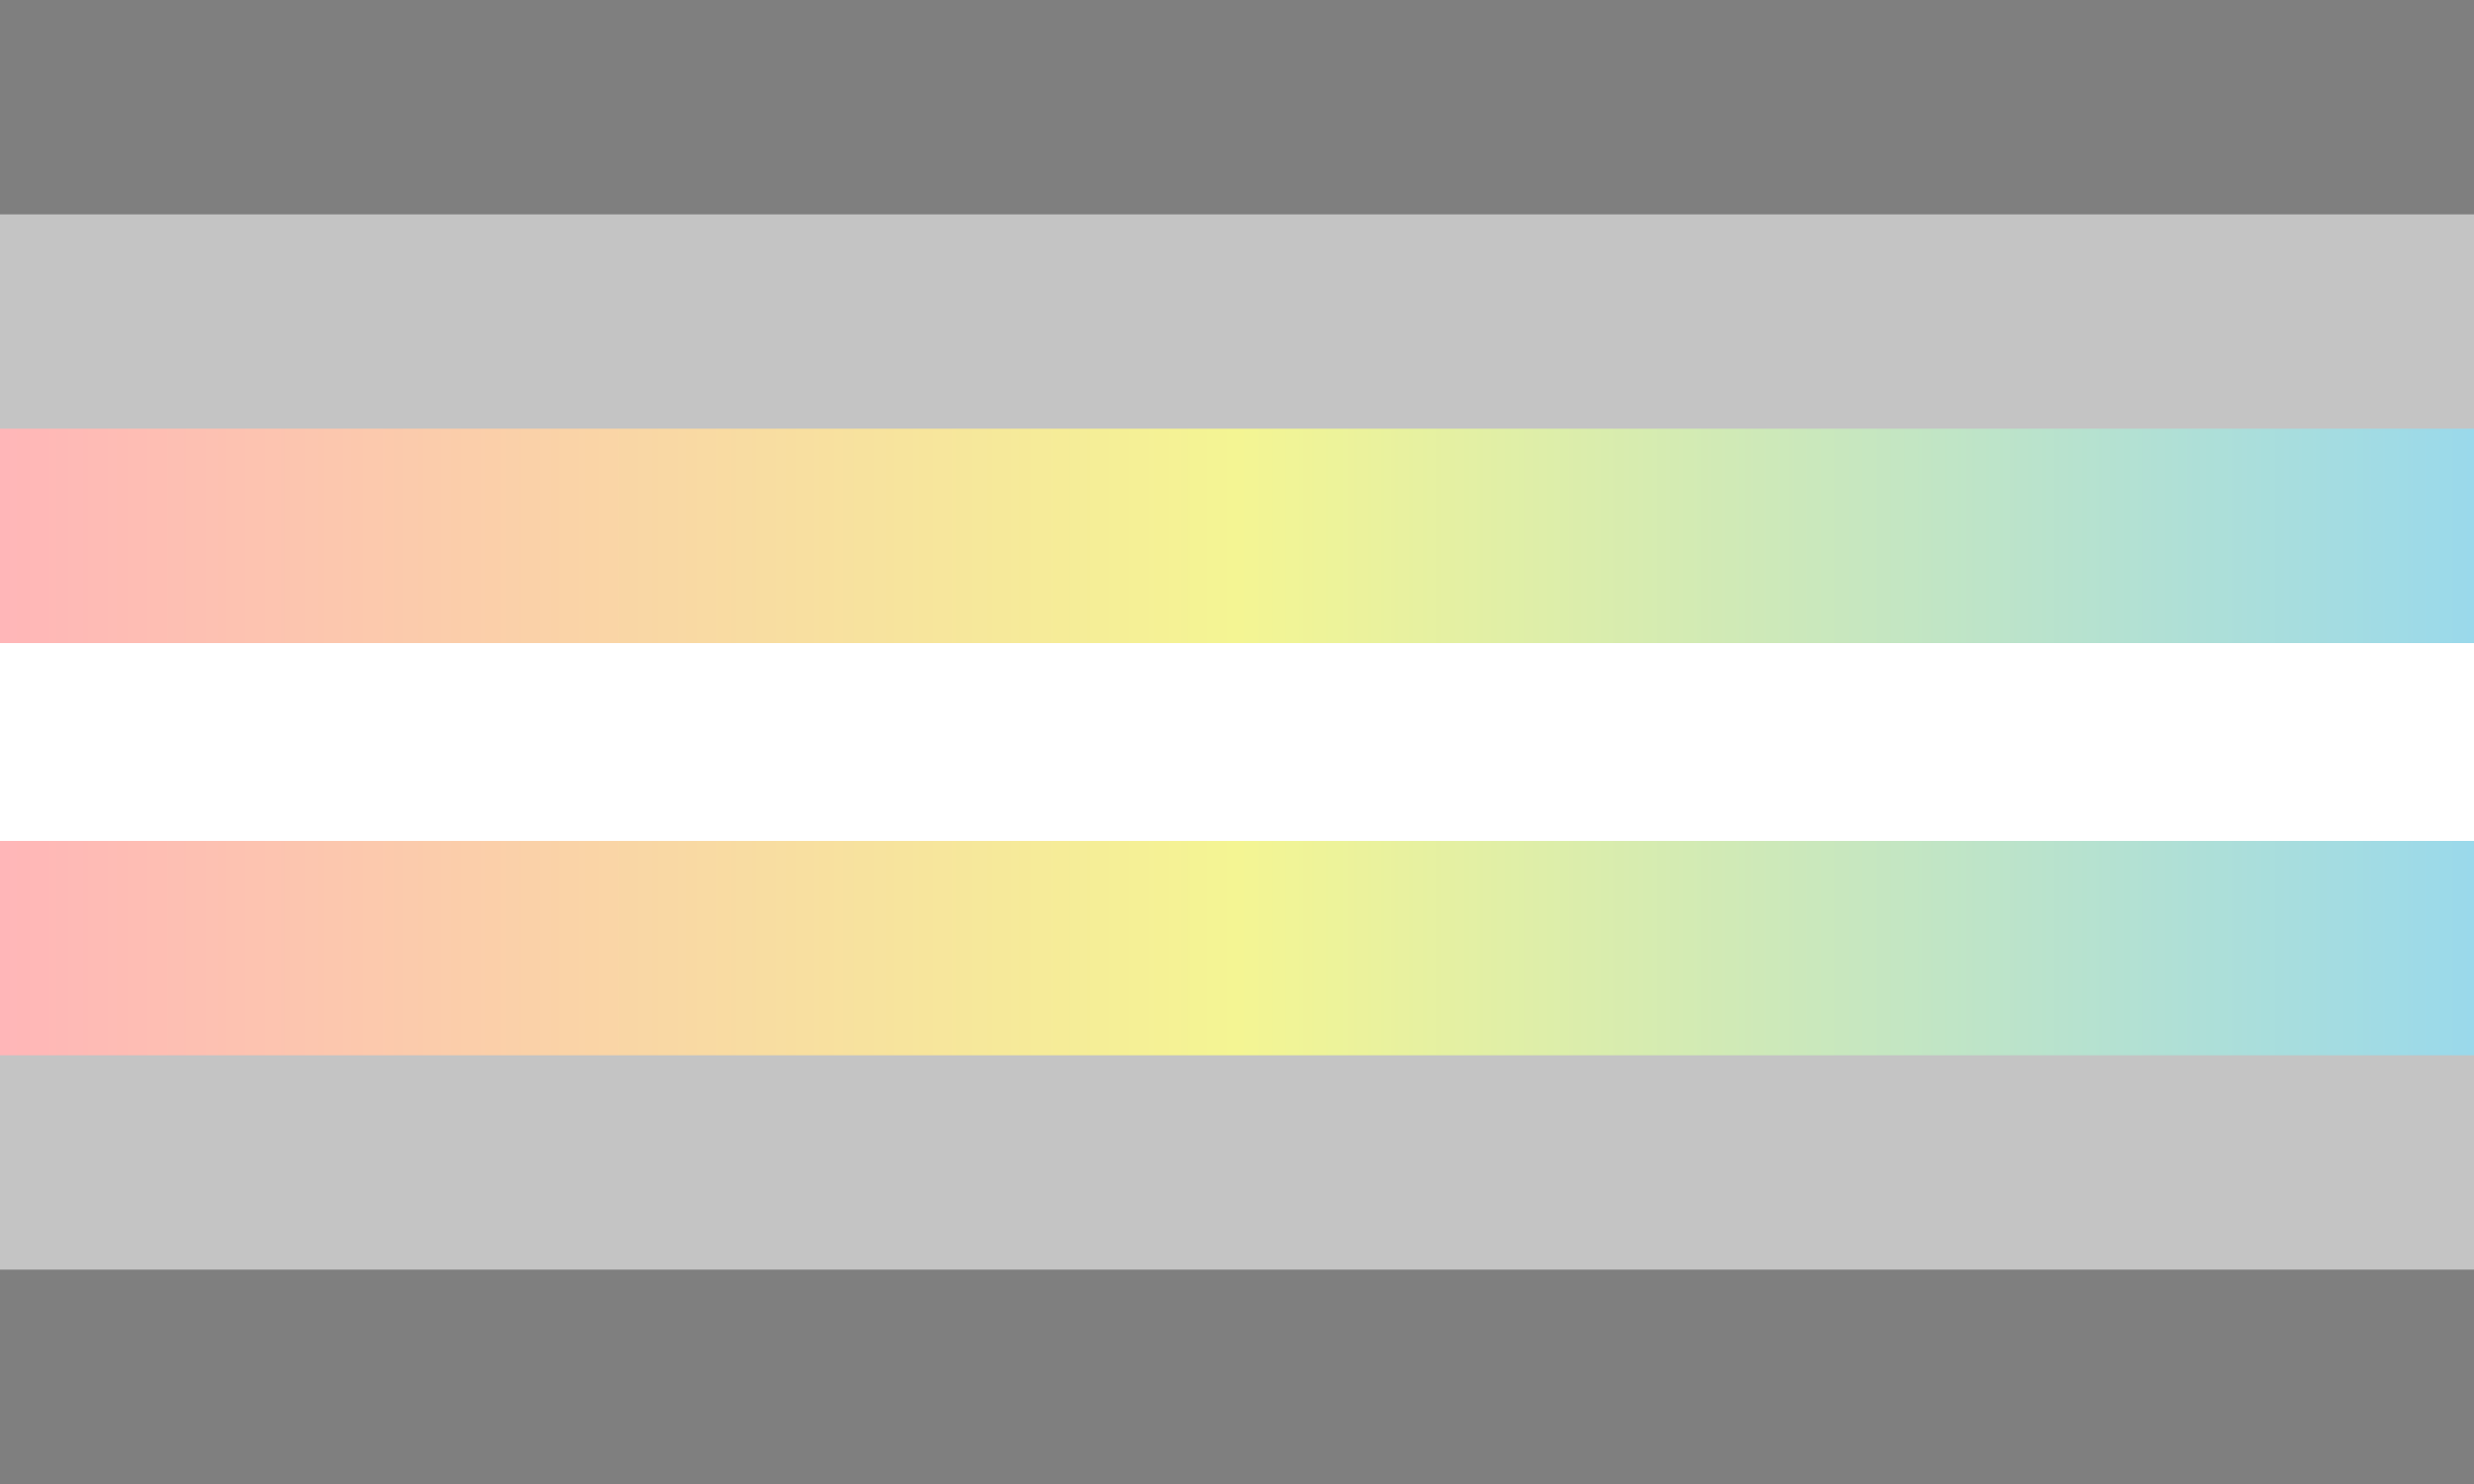 <?xml version="1.0" encoding="UTF-8" standalone="no"?>
<svg
   xmlns:dc="http://purl.org/dc/elements/1.1/"
   xmlns:cc="http://creativecommons.org/ns#"
   xmlns:rdf="http://www.w3.org/1999/02/22-rdf-syntax-ns#"
   xmlns:svg="http://www.w3.org/2000/svg"
   xmlns="http://www.w3.org/2000/svg"
   xmlns:xlink="http://www.w3.org/1999/xlink"
   xmlns:sodipodi="http://sodipodi.sourceforge.net/DTD/sodipodi-0.dtd"
   xmlns:inkscape="http://www.inkscape.org/namespaces/inkscape"
   sodipodi:docname="g_demifluid.svg"
   width="300mm"
   height="180mm"
   viewBox="0 0 300 180"
   version="1.1"
   id="svg8"
   inkscape:version="1.0.1 (3bc2e813f5, 2020-09-07)">
  <rect x="0" y="0" width="300" height="180" fill="#333333" stroke="none"/>
  <defs
     id="defs2">
    <linearGradient
       inkscape:collect="always"
       id="linearGradient843">
      <stop
         style="stop-color:#ffb6b8;stop-opacity:1;"
         offset="0"
         id="stop839" />
      <stop
         style="stop-color:#f4f593;stop-opacity:1"
         offset="0.5"
         id="stop847" />
      <stop
         style="stop-color:#9ad9eb;stop-opacity:1"
         offset="1"
         id="stop841" />
    </linearGradient>
    <clipPath
       id="clipPath905"
       clipPathUnits="userSpaceOnUse">
      <path
         d="M 270,23 C 246.014,23 230,43.605 230,65 c 0,44.073 75,90 75,90 0,0 75,-45.926 75,-90 0,-21.395 -16.014,-42 -40,-42 -27.954,0 -35,22 -35,22 0,0 -7.046,-22 -35,-22 z"
         style="fill:#000000;fill-opacity:1;stroke-width:3.969"
         id="path907" />
    </clipPath>
    <linearGradient
       inkscape:collect="always"
       xlink:href="#linearGradient843"
       id="linearGradient845"
       x1="0"
       y1="67"
       x2="300"
       y2="67"
       gradientUnits="userSpaceOnUse" />
    <linearGradient
       inkscape:collect="always"
       xlink:href="#linearGradient843"
       id="linearGradient855"
       x1="0"
       y1="117"
       x2="300"
       y2="117"
       gradientUnits="userSpaceOnUse" />
  </defs>
  <sodipodi:namedview
     inkscape:window-maximized="1"
     inkscape:window-y="-8"
     inkscape:window-x="-8"
     inkscape:window-height="1017"
     inkscape:window-width="1920"
     id="base"
     pagecolor="#000000"
     bordercolor="#666666"
     borderopacity="1.0"
     inkscape:pageopacity="0"
     inkscape:pageshadow="2"
     inkscape:zoom="0.7"
     inkscape:cx="545.48621"
     inkscape:cy="383.49217"
     inkscape:document-units="mm"
     inkscape:current-layer="layer3"
     inkscape:document-rotation="0"
     showgrid="false"
     inkscape:pagecheckerboard="true" />
  <g
     inkscape:label="Layer 1"
     id="layer3"
     inkscape:groupmode="layer"
     style="display:inline">
    <rect
       style="fill:#7f7f7f;fill-opacity:1;stroke-width:0.414;stroke-linecap:round;stroke-linejoin:round;stroke-opacity:0"
       id="rect845"
       width="300"
       height="30"
       x="0"
       y="0" />
    <rect
       style="fill:#c4c4c4;fill-opacity:1;stroke-width:0.414;stroke-linecap:round;stroke-linejoin:round;stroke-opacity:0"
       id="rect851"
       width="300"
       height="30"
       x="0"
       y="26" />
    <rect
       style="fill:url(#linearGradient845);fill-opacity:1;stroke-width:0.414;stroke-linecap:round;stroke-linejoin:round;stroke-opacity:0"
       id="rect853"
       width="300"
       height="30"
       x="0"
       y="52" />
    <rect
       style="fill:#ffffff;fill-opacity:1;stroke-width:0.414;stroke-linecap:round;stroke-linejoin:round;stroke-opacity:0"
       id="rect861"
       width="300"
       height="30"
       x="0"
       y="78" />
    <rect
       style="fill:url(#linearGradient855);fill-opacity:1.0;stroke-width:0.414;stroke-linecap:round;stroke-linejoin:round;stroke-opacity:0"
       id="rect859"
       width="300"
       height="30"
       x="0"
       y="102" />
    <rect
       style="fill:#c4c4c4;fill-opacity:1;stroke-width:0.414;stroke-linecap:round;stroke-linejoin:round;stroke-opacity:0"
       id="rect857"
       width="300"
       height="30"
       x="0"
       y="128" />
    <rect
       style="fill:#7f7f7f;fill-opacity:1;stroke-width:0.385;stroke-linecap:round;stroke-linejoin:round;stroke-opacity:0"
       id="rect855"
       width="300"
       height="26"
       x="0"
       y="154" />
  </g>
</svg>
